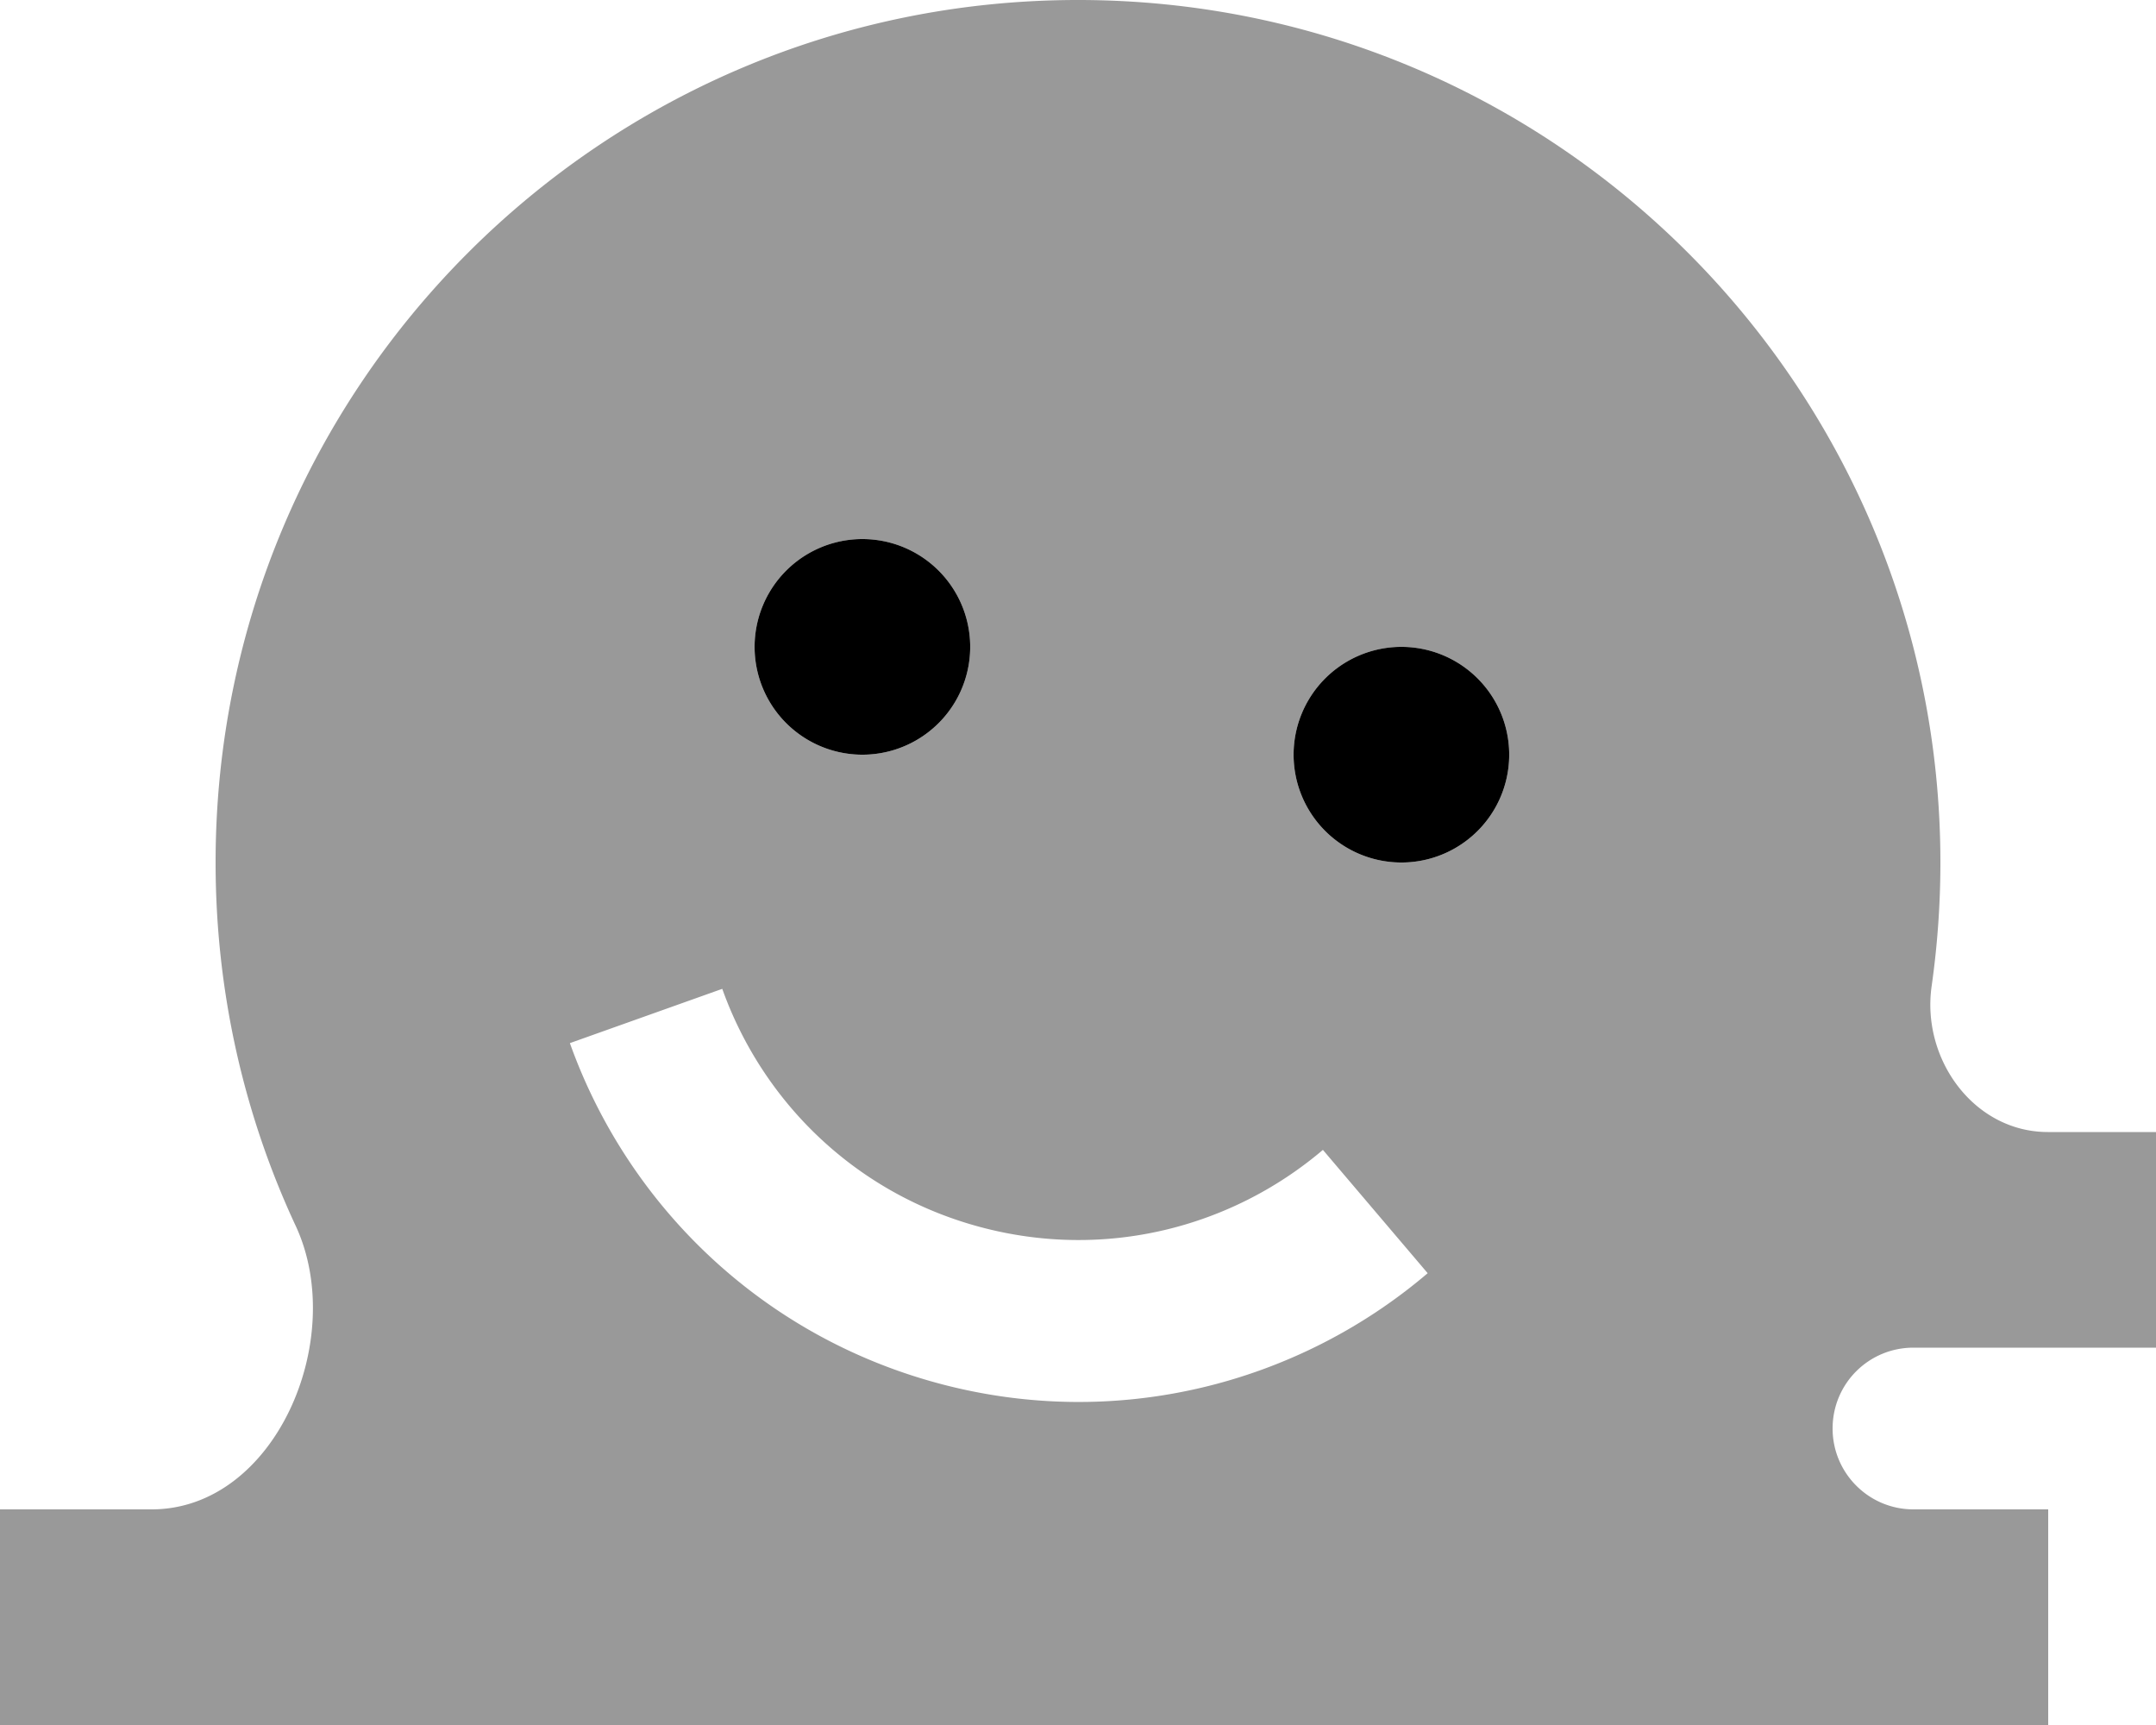 <svg fill="currentColor" xmlns="http://www.w3.org/2000/svg" viewBox="0 0 640 512"><!--! Font Awesome Pro 7.1.0 by @fontawesome - https://fontawesome.com License - https://fontawesome.com/license (Commercial License) Copyright 2025 Fonticons, Inc. --><path opacity=".4" fill="currentColor" d="M0 448l0 64 608 0 0-64-40 0c-13.3 0-24-10.8-24-24 0-13.3 10.7-24 24-24l72 0 0-64-32.1 0c-21.9 0-37.6-21.6-34.5-43.3 1.7-12 2.6-24.2 2.6-36.7 0-141.4-114.6-256-256-256S64 114.6 64 256c0 38.5 8.5 75.1 23.8 107.9 15.5 33.4-6 84.1-42.8 84.1L0 448zM169.2 309.6l45.2-16.1c12 33.6 39.6 60.8 76.6 70.7s74.5 .2 101.7-22.9l31.1 36.6c-38.6 32.9-92.4 46.9-145.2 32.7s-92.3-53.1-109.4-100.9zM288 192a32 32 0 1 1 -64 0 32 32 0 1 1 64 0zm160 32a32 32 0 1 1 -64 0 32 32 0 1 1 64 0z"/><path fill="currentColor" d="M256 224a32 32 0 1 0 0-64 32 32 0 1 0 0 64zm160 32a32 32 0 1 0 0-64 32 32 0 1 0 0 64z"/></svg>